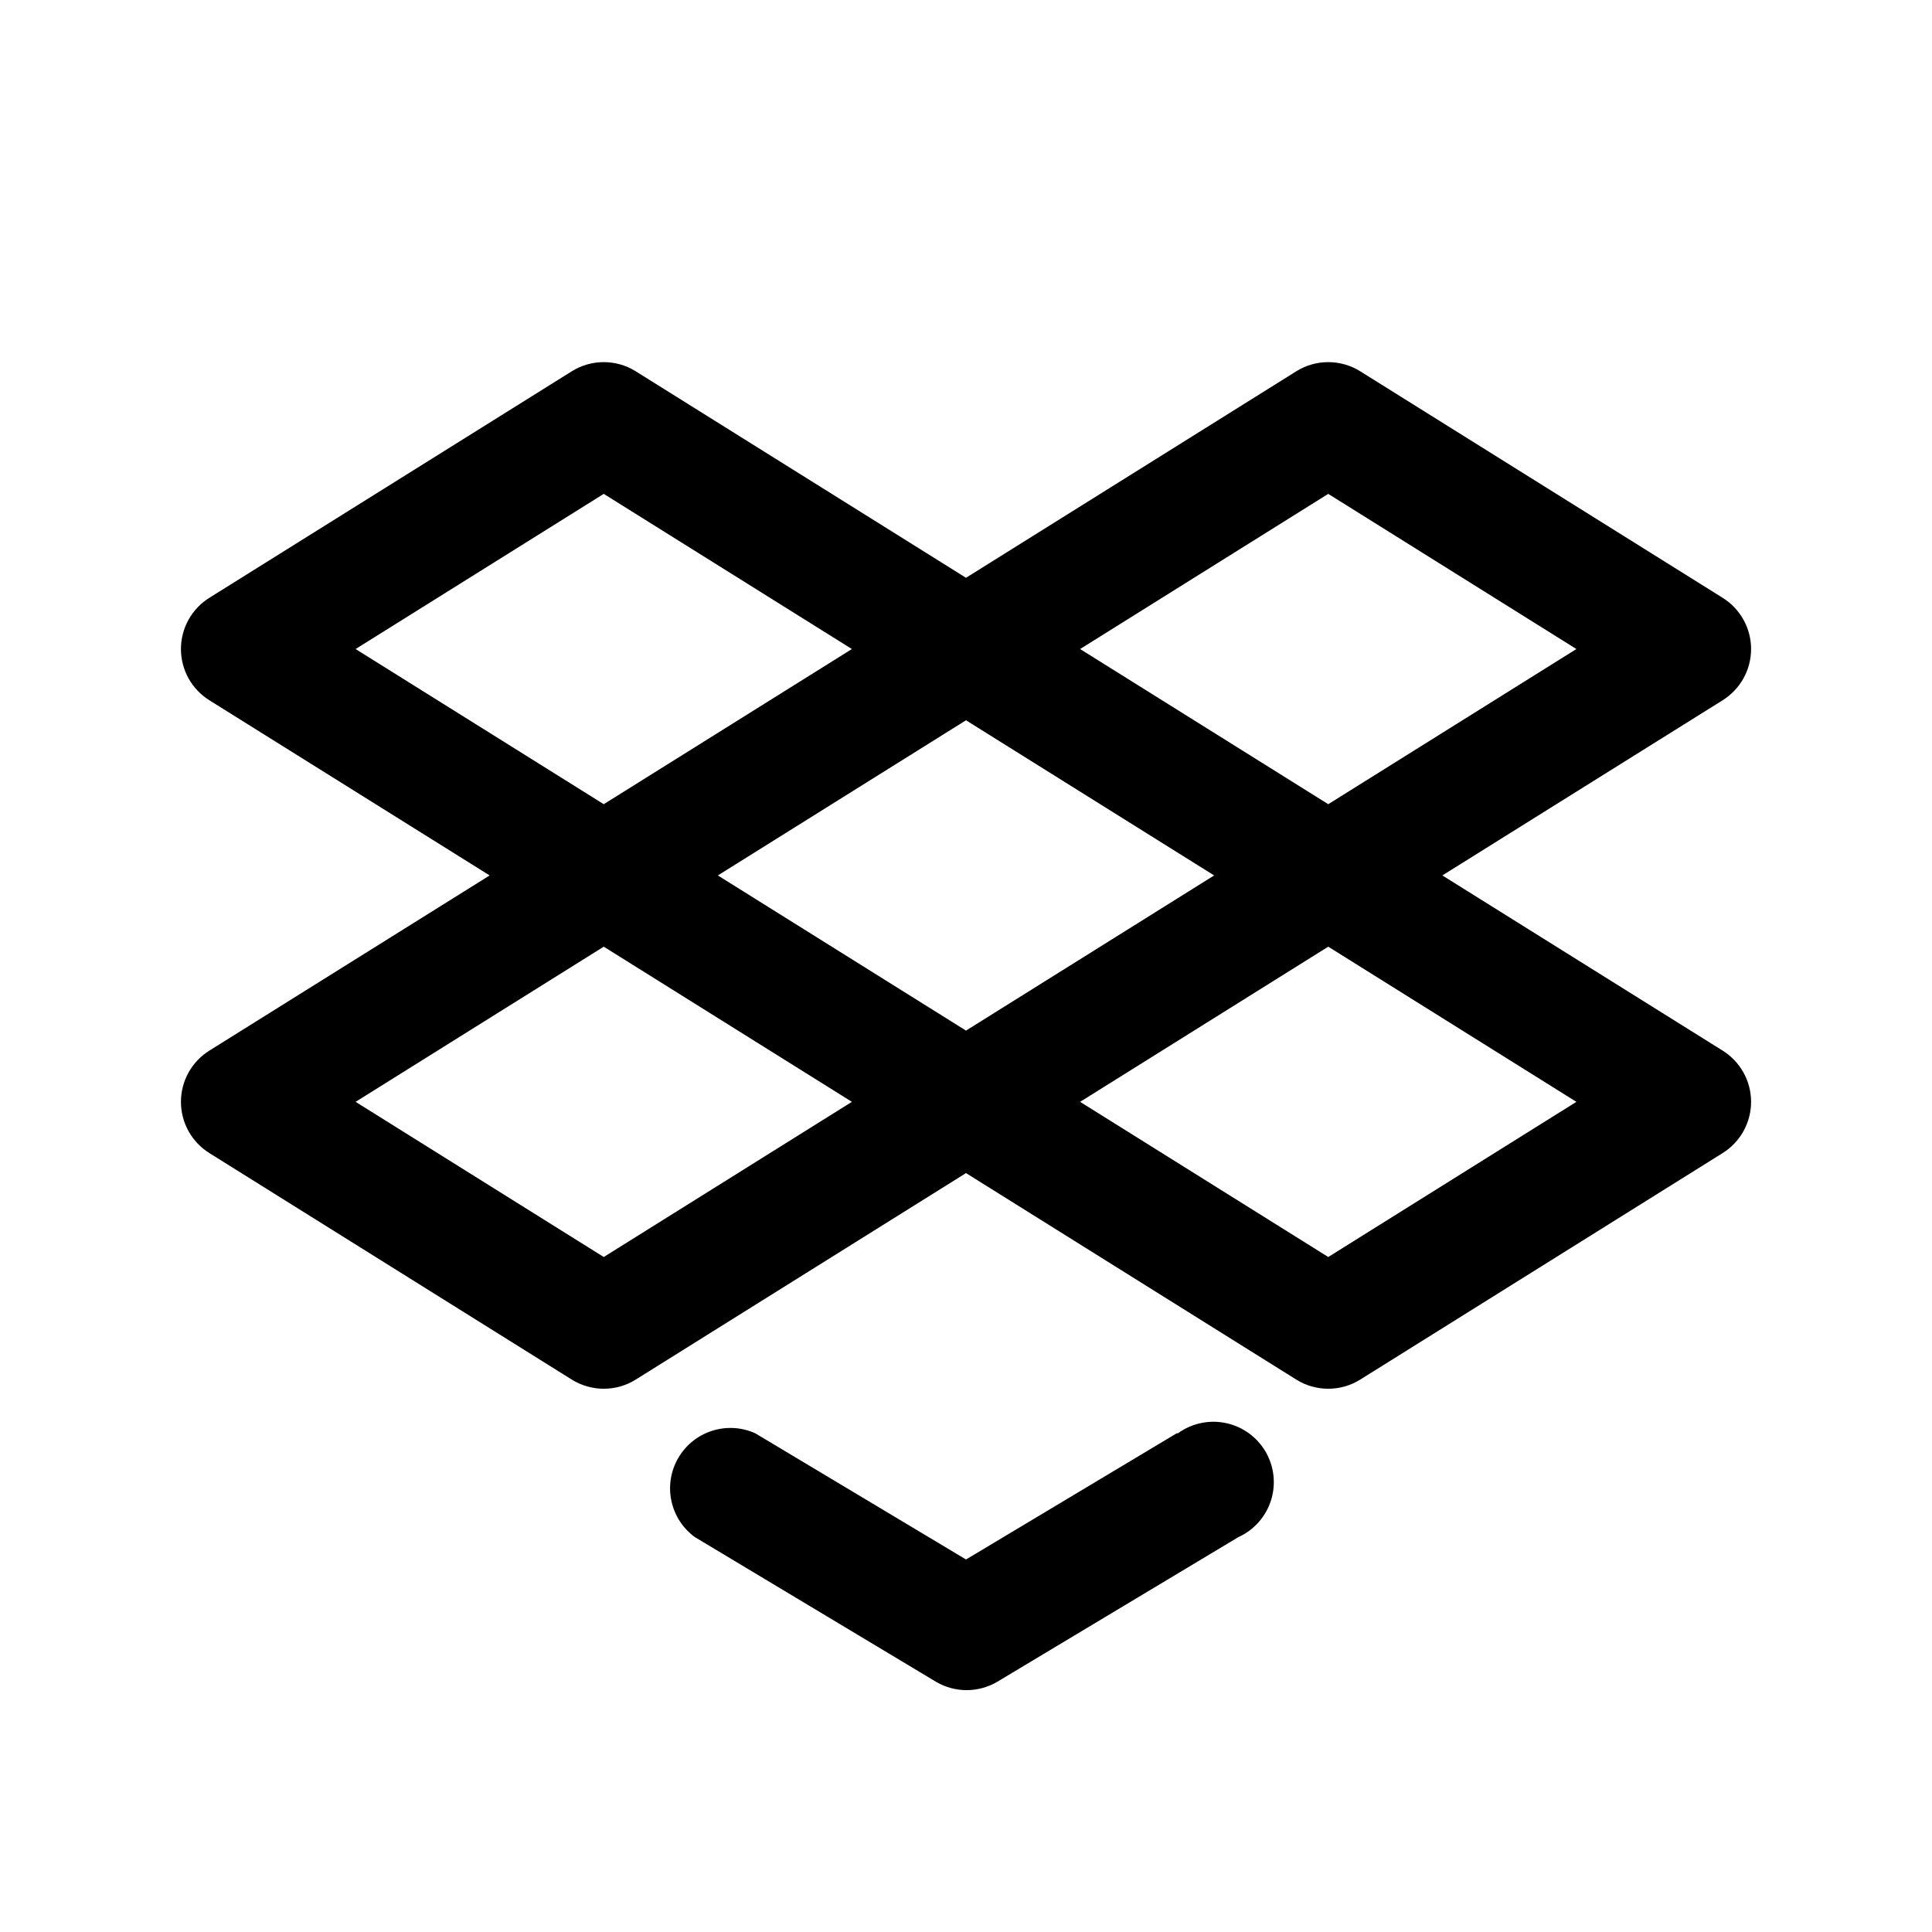 <svg width="64" height="64" viewBox="0 0 64 64" fill="none" xmlns="http://www.w3.org/2000/svg">
<path d="M57.06 34.8L47.78 29L57.06 23.2C57.349 23.02 57.588 22.77 57.754 22.473C57.92 22.175 58.007 21.84 58.007 21.5C58.007 21.159 57.92 20.825 57.754 20.527C57.588 20.23 57.349 19.979 57.06 19.8L45.06 12.3C44.742 12.101 44.375 11.996 44 11.996C43.625 11.996 43.258 12.101 42.94 12.3L32 19.14L21.06 12.3C20.742 12.101 20.375 11.996 20 11.996C19.625 11.996 19.258 12.101 18.94 12.3L6.94 19.8C6.651 19.979 6.412 20.23 6.246 20.527C6.081 20.825 5.994 21.159 5.994 21.5C5.994 21.84 6.081 22.175 6.246 22.473C6.412 22.77 6.651 23.02 6.94 23.2L16.22 29L6.94 34.8C6.651 34.979 6.412 35.23 6.246 35.527C6.081 35.825 5.994 36.159 5.994 36.5C5.994 36.84 6.081 37.175 6.246 37.473C6.412 37.77 6.651 38.02 6.94 38.2L18.94 45.7C19.258 45.899 19.625 46.004 20 46.004C20.375 46.004 20.742 45.899 21.06 45.7L32 38.86L42.94 45.7C43.258 45.899 43.625 46.004 44 46.004C44.375 46.004 44.742 45.899 45.06 45.7L57.06 38.2C57.349 38.02 57.588 37.77 57.754 37.473C57.92 37.175 58.007 36.84 58.007 36.5C58.007 36.159 57.92 35.825 57.754 35.527C57.588 35.23 57.349 34.979 57.06 34.8ZM32 34.14L23.78 29L32 23.86L40.22 29L32 34.14ZM44 16.36L52.22 21.5L44 26.64L35.78 21.5L44 16.36ZM20 16.36L28.22 21.5L20 26.64L11.78 21.5L20 16.36ZM20 41.64L11.78 36.5L20 31.36L28.22 36.5L20 41.64ZM44 41.64L35.78 36.5L44 31.36L52.22 36.5L44 41.64Z" fill="black"/>
<path d="M38.98 47.48L32.001 51.66L25.02 47.48C24.569 47.276 24.058 47.247 23.587 47.398C23.115 47.549 22.717 47.869 22.468 48.297C22.219 48.725 22.138 49.23 22.24 49.715C22.342 50.199 22.62 50.629 23.02 50.92L31.02 55.72C31.325 55.895 31.669 55.988 32.02 55.988C32.371 55.988 32.716 55.895 33.02 55.72L41.02 50.92C41.276 50.805 41.504 50.637 41.69 50.428C41.876 50.219 42.016 49.974 42.102 49.707C42.187 49.441 42.215 49.159 42.185 48.881C42.155 48.603 42.066 48.334 41.926 48.092C41.785 47.85 41.595 47.641 41.368 47.477C41.142 47.313 40.883 47.198 40.609 47.141C40.335 47.083 40.053 47.083 39.779 47.142C39.505 47.2 39.247 47.315 39.02 47.48H38.98Z" fill="black"/>
</svg>
